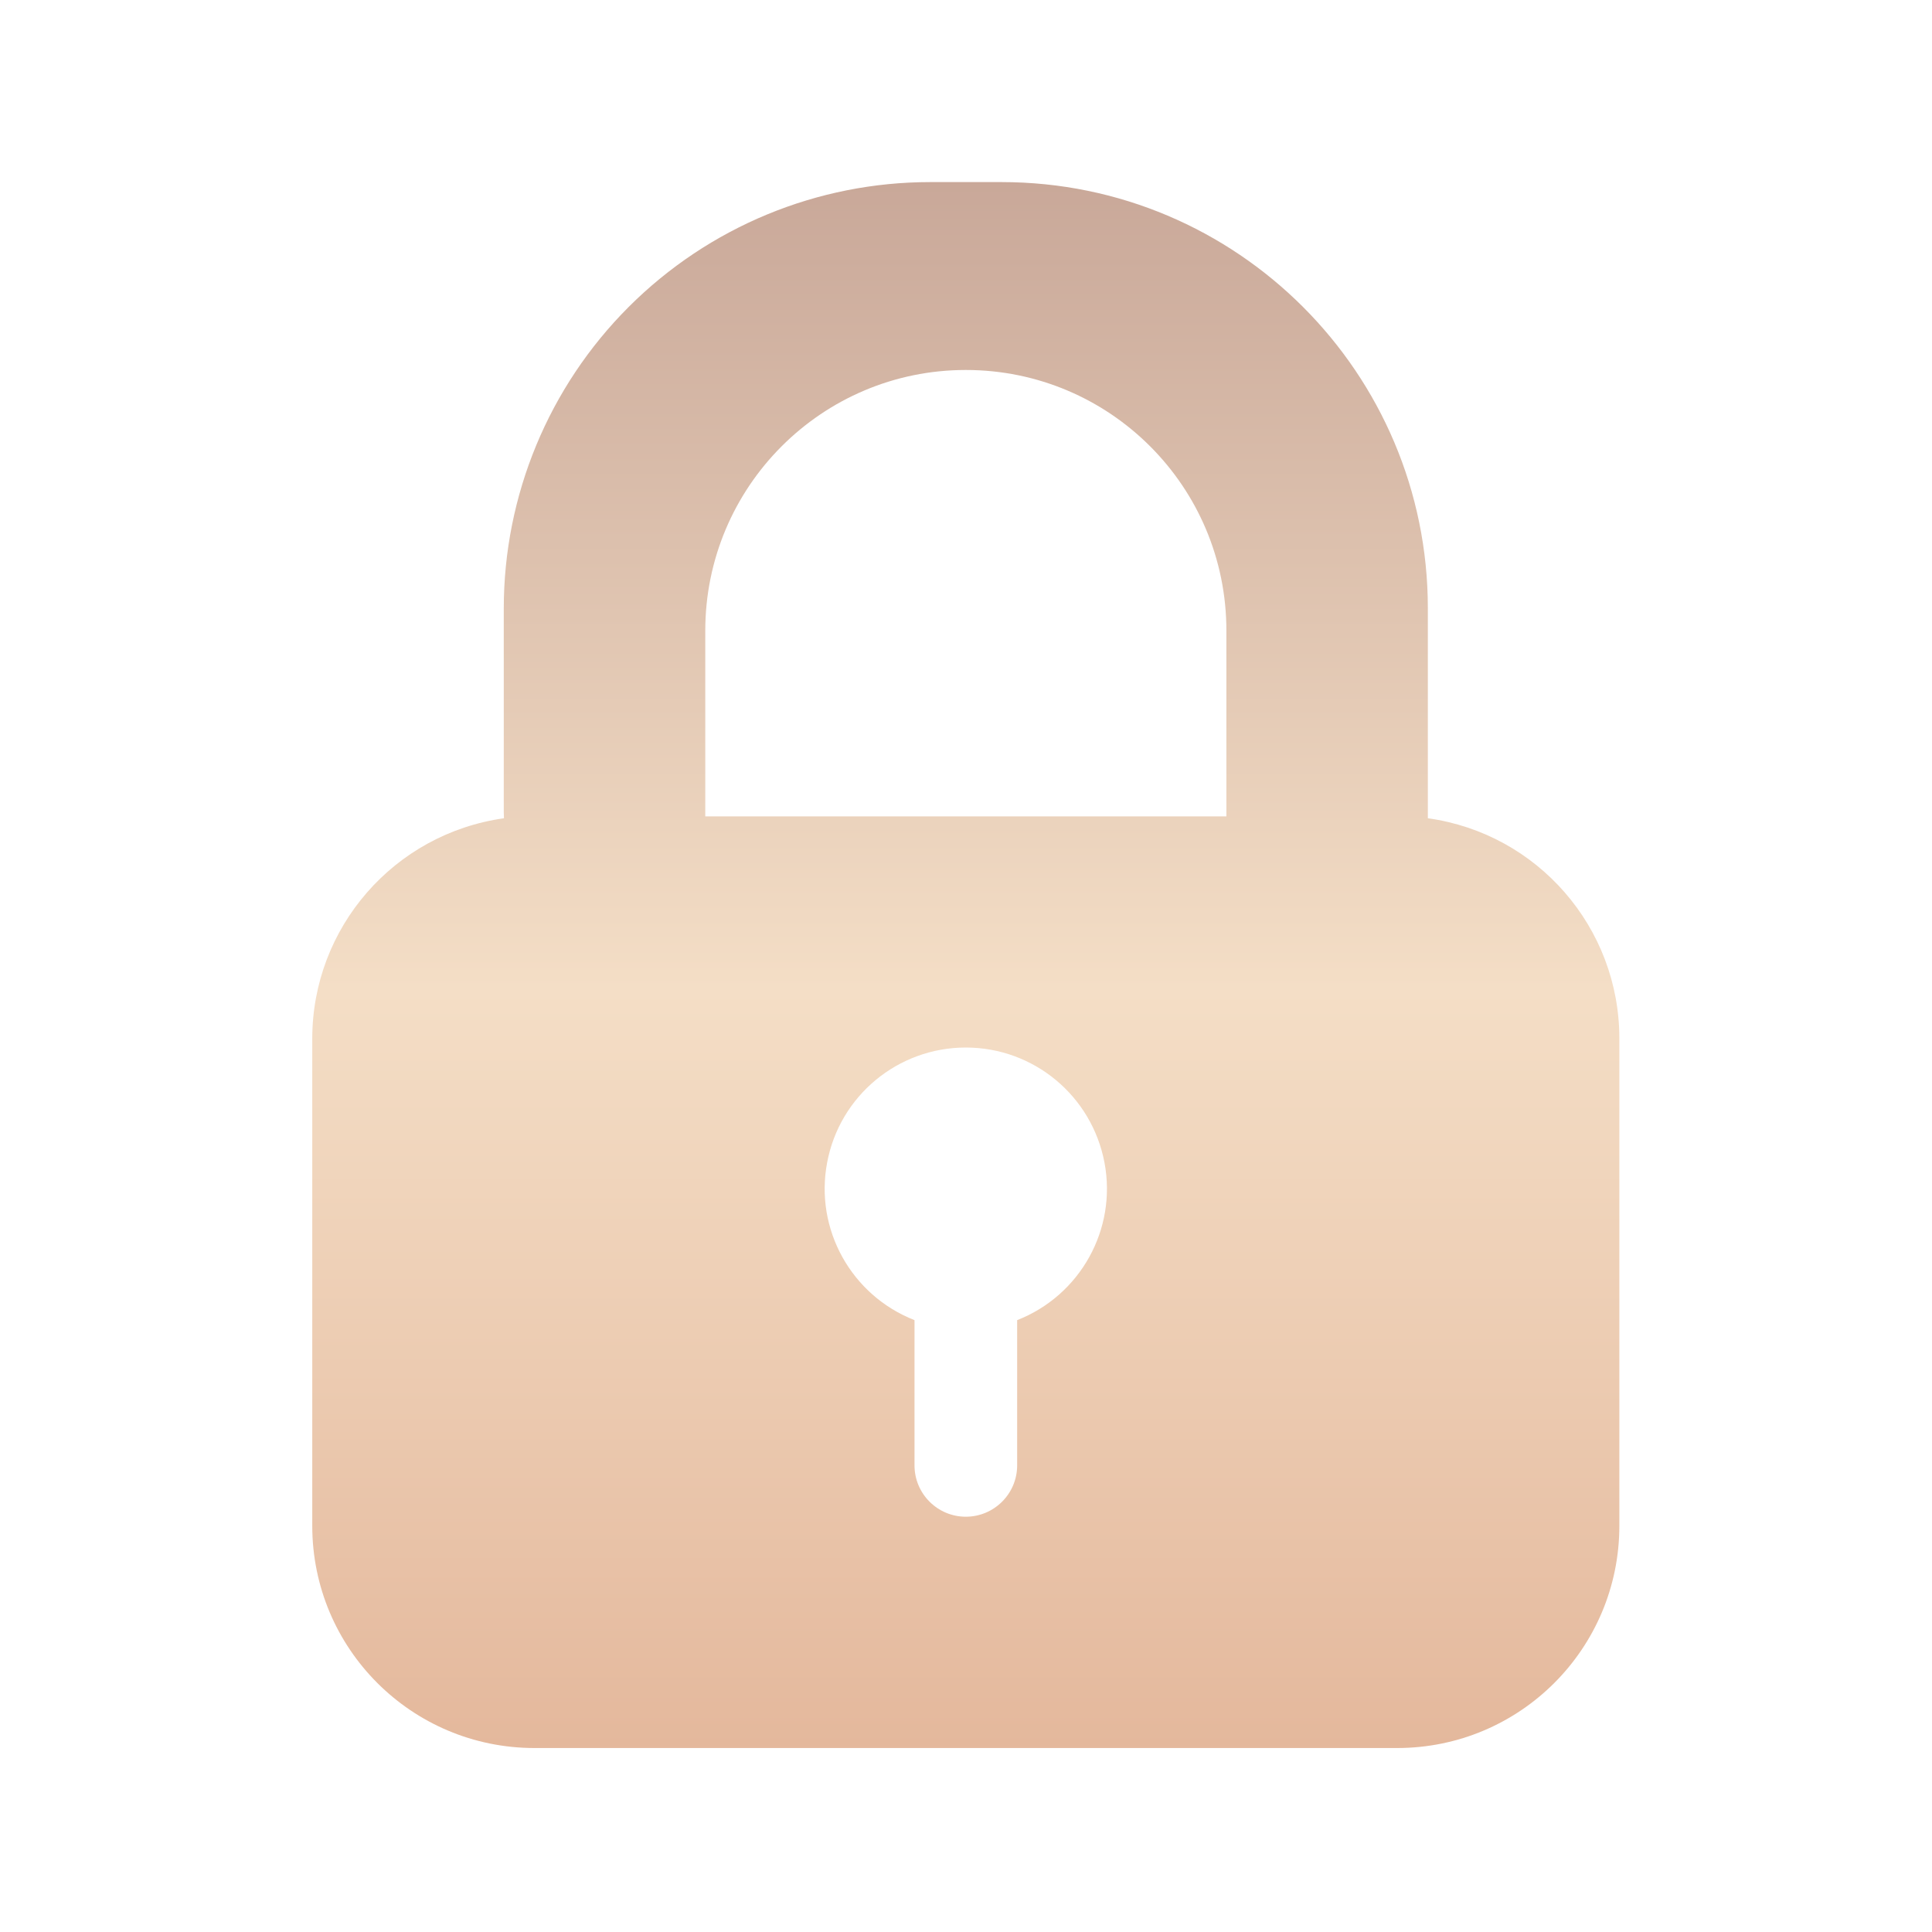 <svg width="40" height="40" viewBox="0 0 40 40" fill="none" xmlns="http://www.w3.org/2000/svg">
<path d="M25.391 16.898V13.055C25.391 10.074 22.977 7.66 19.996 7.66C17.016 7.66 14.602 10.078 14.602 13.059V16.902H25.391V16.898ZM10.434 16.941L10.43 16.82V12.598C10.43 10.258 11.359 8.012 13.016 6.355C14.672 4.699 16.914 3.77 19.258 3.77H20.738C25.613 3.77 29.562 7.723 29.562 12.594V16.941C31.836 17.258 33.527 19.203 33.527 21.5V31.59C33.527 34.133 31.469 36.191 28.926 36.191H11.066C8.523 36.191 6.465 34.133 6.465 31.59V21.504C6.465 19.207 8.156 17.262 10.434 16.941V16.941ZM18.934 27.332V30.34C18.934 30.926 19.41 31.402 19.996 31.402C20.582 31.402 21.059 30.926 21.059 30.34V27.332C22.367 26.82 23.129 25.449 22.867 24.07C22.605 22.688 21.402 21.688 19.996 21.688C18.59 21.688 17.383 22.688 17.125 24.07C16.863 25.449 17.625 26.82 18.934 27.332V27.332Z" fill="url(#paint0_linear_643_9313)"/>
<defs>
<linearGradient id="paint0_linear_643_9313" x1="19.996" y1="3.77" x2="19.996" y2="36.191" gradientUnits="userSpaceOnUse">
<stop stop-color="#C9A899"/>
<stop offset="0.516" stop-color="#F4DEC6"/>
<stop offset="1" stop-color="#E4B89C"/>
</linearGradient>
</defs>
</svg>
